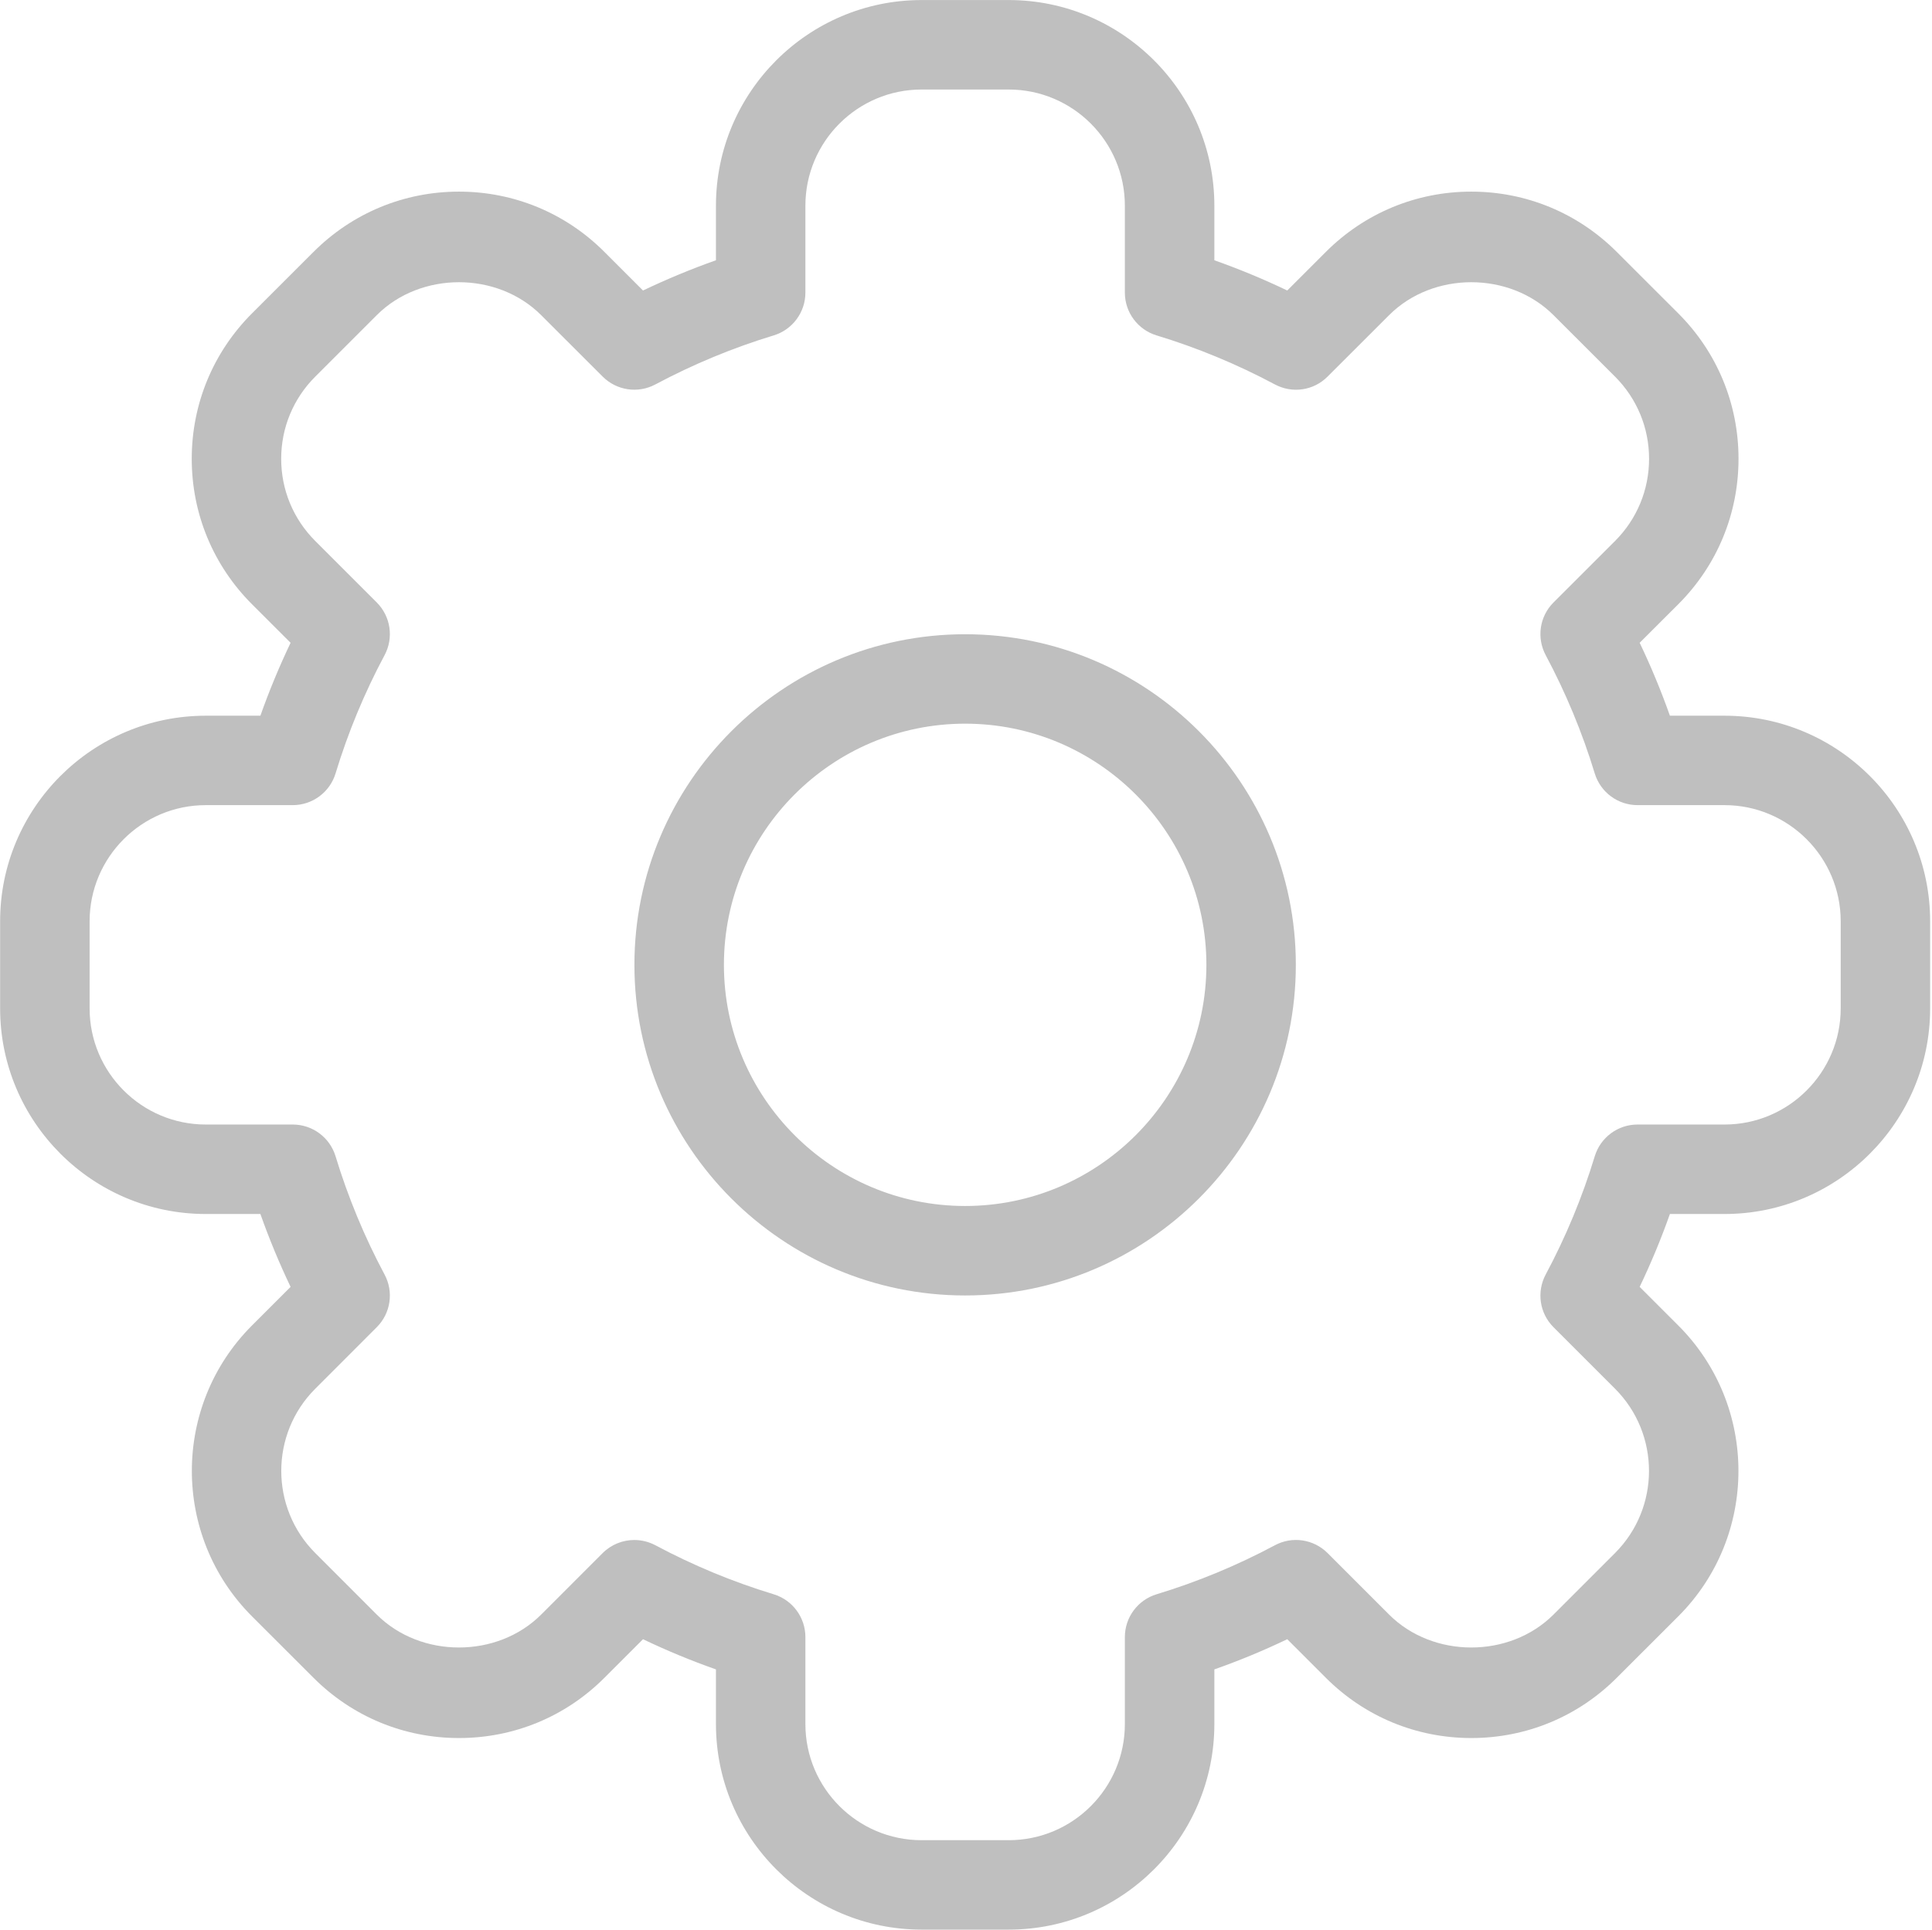 <?xml version="1.0" standalone="no"?><!DOCTYPE svg PUBLIC "-//W3C//DTD SVG 1.1//EN" "http://www.w3.org/Graphics/SVG/1.1/DTD/svg11.dtd"><svg t="1518530184541" class="icon" style="" viewBox="0 0 1025 1024" version="1.1" xmlns="http://www.w3.org/2000/svg" p-id="1811" xmlns:xlink="http://www.w3.org/1999/xlink" width="16.016" height="16"><defs><style type="text/css"></style></defs><path d="M914.937 644.239 885.963 644.239C881.305 657.395 875.93 670.321 869.915 682.914L890.417 703.416C932.957 745.956 932.957 815.192 890.417 857.731L857.731 890.391C837.127 910.996 809.74 922.335 780.587 922.335 751.459 922.335 724.046 910.996 703.442 890.391L682.94 869.889C670.347 875.93 657.395 881.279 644.265 885.912L644.265 914.912C644.265 975.061 595.301 1024 535.151 1024L488.951 1024C428.776 1024 379.838 975.061 379.838 914.912L379.838 885.912C366.681 881.279 353.756 875.93 341.137 869.889L320.635 890.391C300.056 910.996 272.643 922.335 243.49 922.335 214.362 922.335 186.95 910.996 166.345 890.391L133.66 857.731C91.146 815.166 91.146 745.956 133.66 703.416L154.162 682.914C148.147 670.321 142.797 657.395 138.139 644.239L109.165 644.239C48.99 644.239 0.051 595.275 0.051 535.126L0.051 488.9C0.051 428.751 48.99 379.812 109.165 379.812L138.139 379.812C142.797 366.63 148.147 353.73 154.162 341.112L133.66 320.635C113.081 300.031 101.717 272.618 101.717 243.465 101.717 214.337 113.081 186.924 133.66 166.32L166.345 133.66C186.95 113.055 214.362 101.691 243.49 101.691 272.643 101.691 300.056 113.055 320.635 133.66L341.137 154.162C353.756 148.147 366.656 142.772 379.838 138.113L379.838 109.139C379.838 48.99 428.776 0.026 488.951 0.026L535.151 0.026C595.301 0.026 644.265 48.99 644.265 109.139L644.265 138.113C657.395 142.772 670.347 148.121 682.94 154.162L703.442 133.66C724.046 113.055 751.459 101.691 780.587 101.691 809.74 101.691 837.127 113.055 857.731 133.66L890.417 166.32C911.021 186.924 922.36 214.337 922.36 243.465 922.36 272.618 911.021 300.031 890.417 320.635L869.915 341.112C875.956 353.73 881.305 366.656 885.963 379.812L914.937 379.812C975.087 379.812 1024.026 428.751 1024.026 488.9L1024.026 535.126C1024.026 595.275 975.087 644.239 914.937 644.239ZM976.572 488.9C976.572 454.935 948.903 427.266 914.937 427.266L868.789 427.266C858.346 427.266 849.131 420.432 846.086 410.45 839.507 388.822 830.754 367.705 820.055 347.664 815.141 338.45 816.804 327.111 824.201 319.714L856.861 287.079C868.482 275.433 874.906 259.948 874.906 243.465 874.906 227.007 868.482 211.521 856.861 199.875L824.176 167.216C800.884 143.949 760.289 143.949 736.997 167.216L704.338 199.85C696.966 207.273 685.653 208.962 676.362 203.996 656.372 193.323 635.281 184.569 613.627 177.991 603.619 174.971 596.785 165.731 596.785 155.288L596.785 109.139C596.785 75.148 569.142 47.505 535.151 47.505L488.951 47.505C454.935 47.505 427.292 75.148 427.292 109.139L427.292 155.288C427.292 165.731 420.458 174.945 410.475 177.991 388.77 184.569 367.68 193.349 347.715 203.996 338.501 208.936 327.136 207.247 319.739 199.85L287.079 167.216C263.787 143.949 223.193 143.949 199.901 167.216L167.241 199.875C155.595 211.521 149.171 227.007 149.171 243.465 149.171 259.948 155.595 275.433 167.241 287.079L199.875 319.714C207.273 327.111 208.962 338.45 204.022 347.69 193.349 367.654 184.595 388.77 178.017 410.45 174.971 420.432 165.757 427.266 155.314 427.266L109.165 427.266C75.174 427.266 47.531 454.935 47.531 488.9L47.531 535.126C47.531 569.116 75.174 596.76 109.165 596.76L155.314 596.76C165.757 596.76 174.971 603.594 178.017 613.601 184.62 635.306 193.349 656.397 204.022 676.362 208.962 685.576 207.273 696.94 199.875 704.312L167.241 736.972C143.207 761.006 143.207 800.116 167.241 824.15L199.901 856.836C223.193 880.102 263.787 880.102 287.079 856.836L319.739 824.176C324.295 819.62 330.387 817.239 336.53 817.239 340.344 817.239 344.183 818.161 347.715 820.029 367.731 830.728 388.847 839.482 410.45 846.034 420.458 849.08 427.292 858.295 427.292 868.763L427.292 914.912C427.292 948.903 454.935 976.546 488.951 976.546L535.151 976.546C569.142 976.546 596.785 948.903 596.785 914.912L596.785 868.763C596.785 858.295 603.619 849.08 613.627 846.034 635.255 839.482 656.372 830.728 676.387 820.029 685.576 815.089 696.94 816.779 704.338 824.176L736.997 856.836C760.289 880.102 800.884 880.102 824.176 856.836L856.861 824.15C880.87 800.116 880.87 761.006 856.861 736.972L824.201 704.312C816.804 696.94 815.141 685.576 820.055 676.362 830.754 656.372 839.507 635.255 846.086 613.601 849.131 603.594 858.346 596.76 868.789 596.76L914.937 596.76C948.903 596.76 976.572 569.116 976.572 535.126L976.572 488.9ZM512.038 687.47C415.287 687.47 336.581 608.764 336.581 512.013 336.581 415.287 415.287 336.581 512.038 336.581 608.789 336.581 687.496 415.287 687.496 512.013 687.496 608.764 608.789 687.47 512.038 687.47ZM512.038 384.035C441.472 384.035 384.061 441.446 384.061 512.013 384.061 582.58 441.472 639.99 512.038 639.99 582.631 639.99 640.042 582.58 640.042 512.013 640.042 441.446 582.631 384.035 512.038 384.035Z" p-id="1812" fill="#bfbfbf"></path></svg>